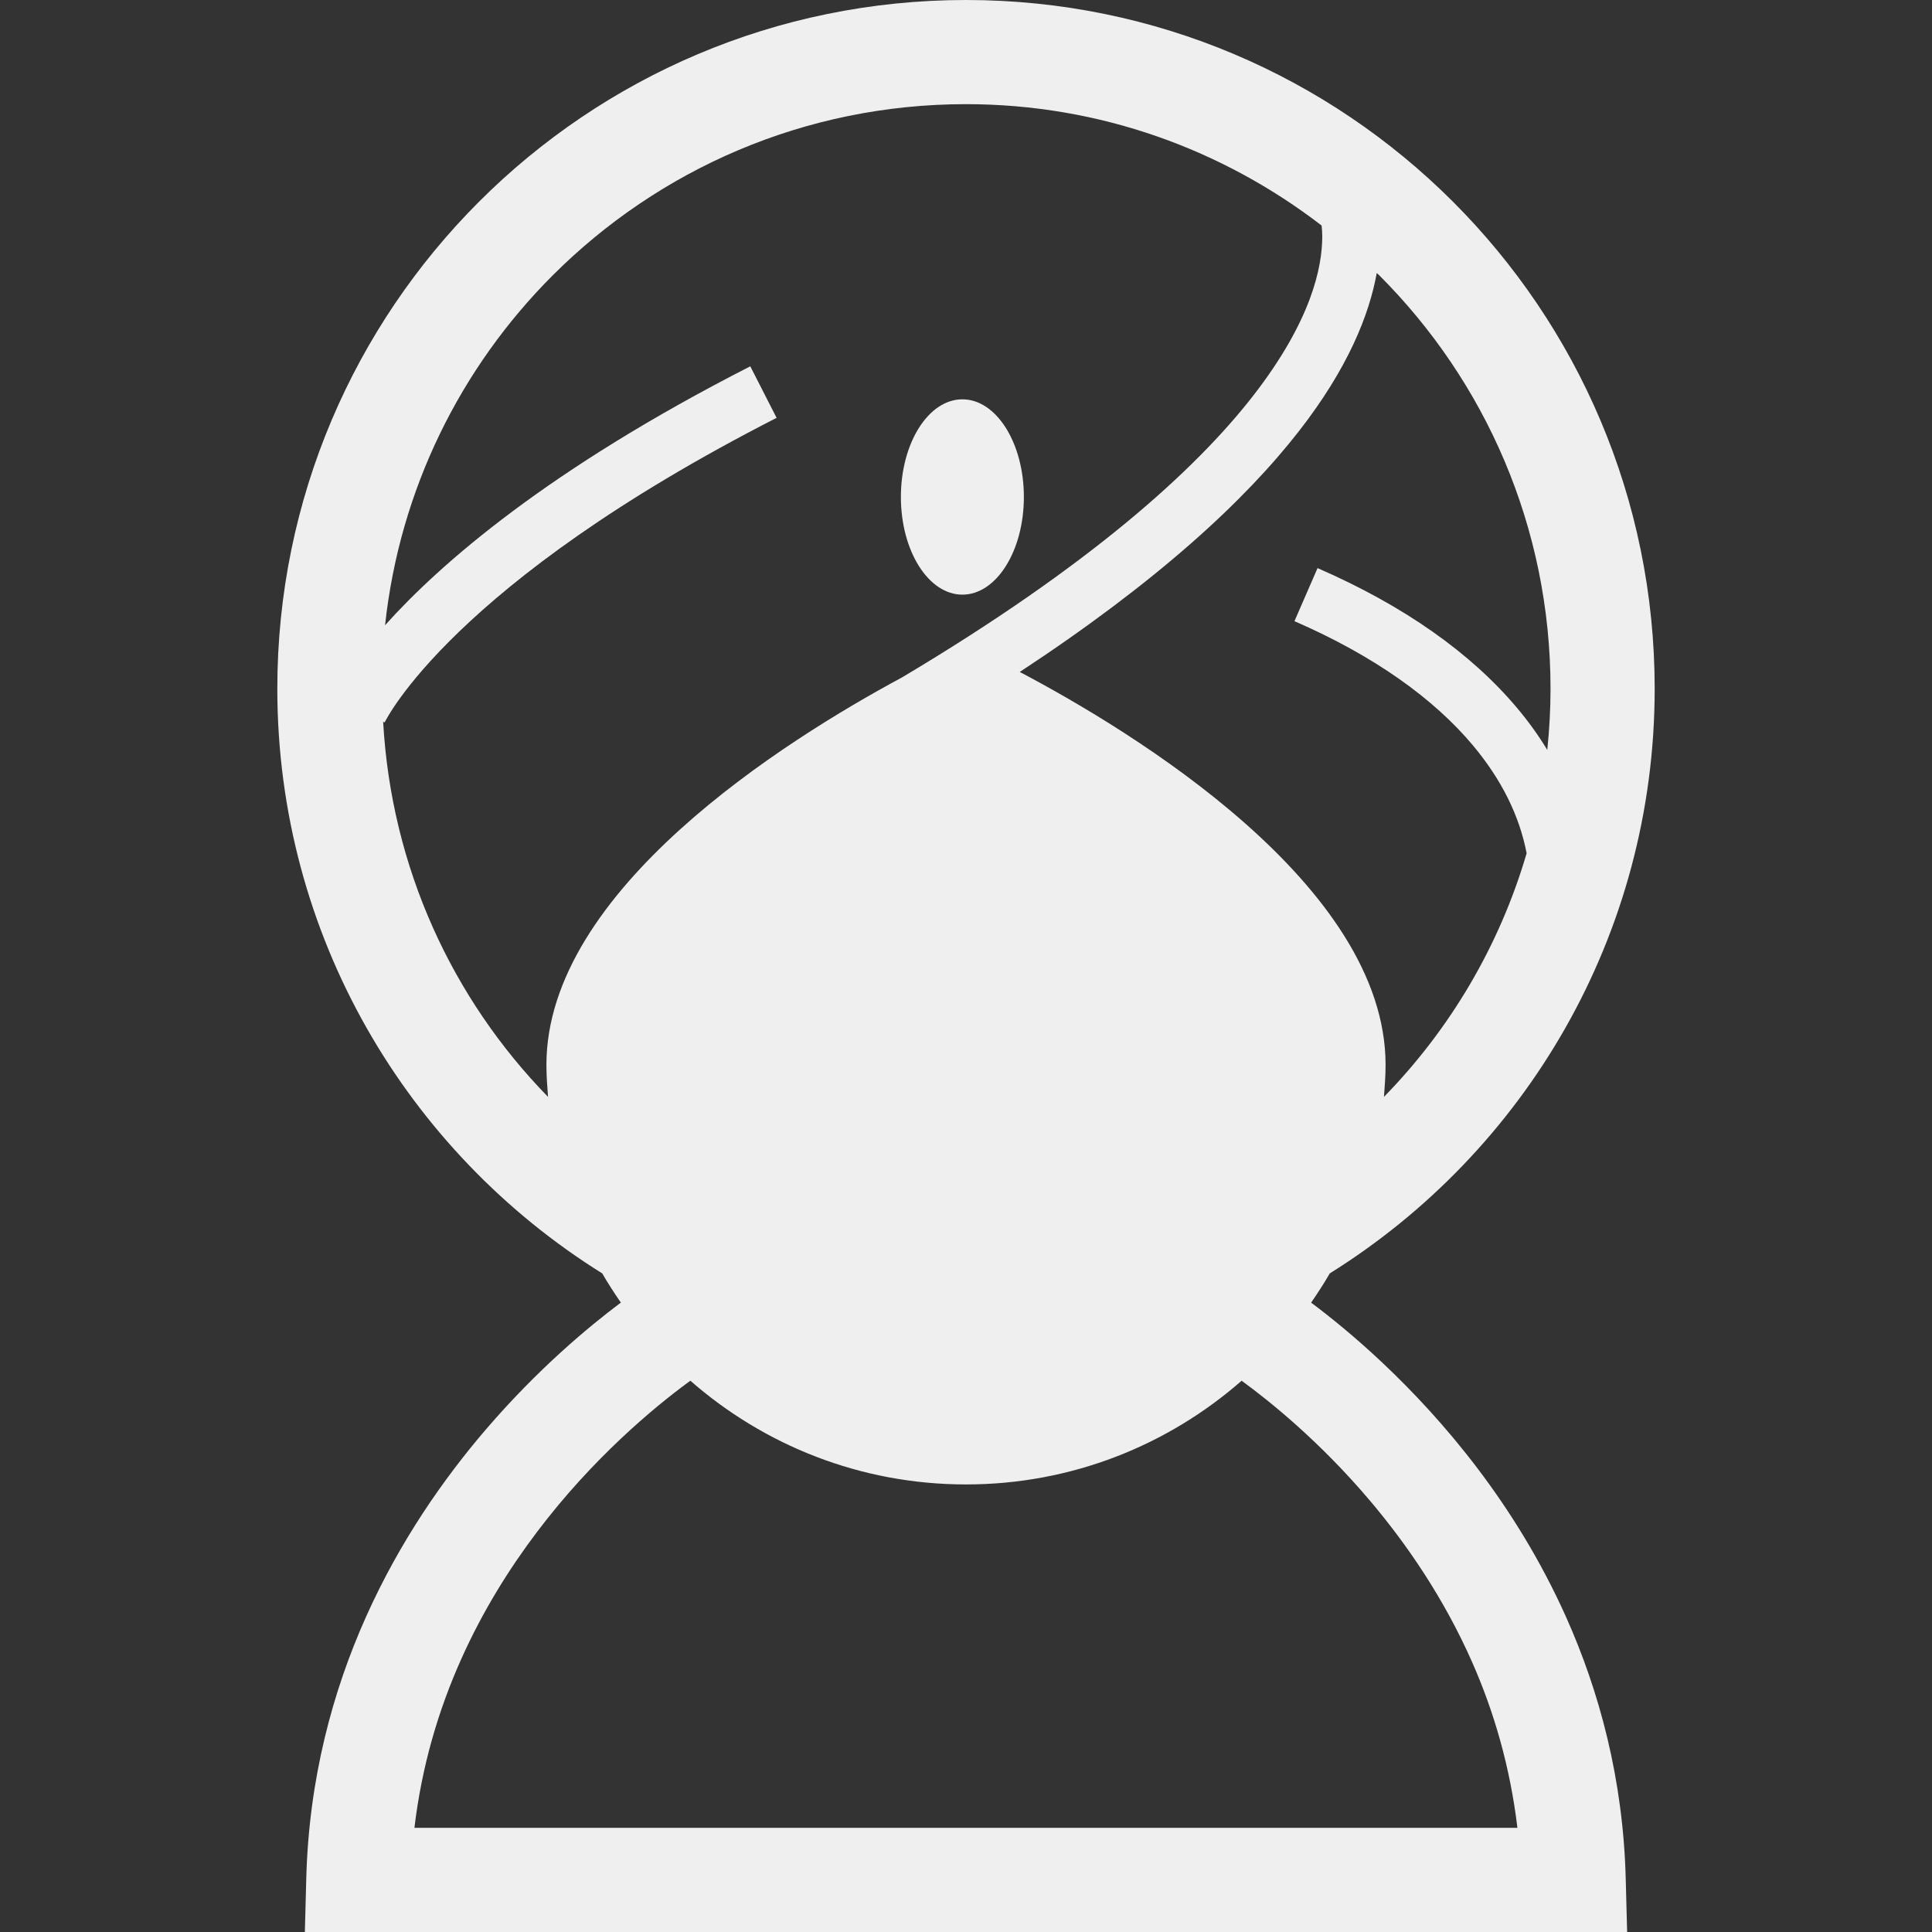 <!DOCTYPE svg PUBLIC "-//W3C//DTD SVG 1.1//EN" "http://www.w3.org/Graphics/SVG/1.1/DTD/svg11.dtd">
<!-- Uploaded to: SVG Repo, www.svgrepo.com, Transformed by: SVG Repo Mixer Tools -->
<svg height="64px" width="64px" version="1.1" id="_x32_" xmlns="http://www.w3.org/2000/svg" xmlns:xlink="http://www.w3.org/1999/xlink" viewBox="0 0 512 512" xml:space="preserve" fill="#efefef">
<rect x="0" y="0" width="512" height="512" fill="#333333" stroke="none"/>
<g id="SVGRepo_bgCarrier" stroke-width="0"/>
<g id="SVGRepo_tracerCarrier" stroke-linecap="round" stroke-linejoin="round"/>
<g id="SVGRepo_iconCarrier"> <style type="text/css"> .st0{fill:#efefef;} </style> <g> <path class="st0" d="M255.042,157.586c9.002,0,16.295-11.585,16.295-25.882c0-14.296-7.294-25.881-16.295-25.881 c-9.002,0-16.296,11.585-16.296,25.881C238.746,146.002,246.04,157.586,255.042,157.586z"/> <path class="st0" d="M414.972,428.41c-13.402-29.865-32.662-52.212-48.554-67.211c-7.325-6.905-13.877-12.185-18.958-15.989 c1.737-2.517,3.411-5.086,4.938-7.744c51.687-32.231,86.106-89.558,86.11-154.958C438.502,81.702,356.802,0.008,256,0 C155.198,0.008,73.499,81.702,73.491,182.509c0.004,65.399,34.422,122.726,86.11,154.958c1.528,2.658,3.198,5.22,4.932,7.736 c-8.758,6.56-22.062,17.682-35.628,33.452c-11.398,13.27-22.958,29.85-31.881,49.756c-8.922,19.898-15.176,43.165-15.861,69.421 L80.79,512h350.418l-0.375-14.169C430.148,471.575,423.894,448.308,414.972,428.41z M365.534,72.978 c28.054,28.068,45.363,66.71,45.371,109.53c0,5.489-0.304,10.904-0.862,16.236c-2.31-3.82-4.972-7.526-7.979-11.098 c-12.244-14.574-30.026-27.139-52.901-37.092l-6.118,14.064c21.219,9.218,36.986,20.617,47.268,32.883 c7.696,9.196,12.376,18.782,14.259,28.63c-7.215,24.615-20.335,46.655-37.807,64.553c0.21-2.808,0.427-5.624,0.427-8.485 c0-47.666-66.954-88.307-96.942-104.123c36.759-24.167,59.753-45.54,73.985-63.82c12.952-16.61,18.629-30.794,20.613-41.9 L365.534,72.978z M144.806,282.199c0,2.861,0.218,5.677,0.427,8.485c-25.379-26.001-41.53-60.771-43.697-99.413l0.393,0.187 c0.293-0.555,17.718-36.696,103.877-80.722l-6.972-13.659c-53.66,27.379-82.159,52.302-96.789,68.612 c3.891-36.066,20.092-68.373,44.42-92.71C174.541,44.925,213.179,27.611,256,27.603c35.546,0.008,68.106,12.065,94.239,32.164 c0.086,0.899,0.175,1.813,0.175,2.922c-0.026,8.163-2.846,22.256-18.28,42.146c-15.385,19.8-43.42,45.113-93.1,74.693 C207.907,196.273,144.806,235.926,144.806,282.199z M109.827,484.397c1.965-16.521,6.436-31.394,12.39-44.693 c11.402-25.493,28.266-45.203,42.3-58.421c7.01-6.612,13.286-11.592,17.738-14.865c0.262-0.195,0.453-0.322,0.704-0.51 c19.523,17.09,45.049,27.484,73.042,27.484c27.997,0,53.522-10.394,73.046-27.484c7.486,5.452,20.818,16.184,34.041,31.827 c9.85,11.638,19.631,25.957,27.049,42.762c5.778,13.09,10.065,27.723,11.994,43.899H109.827z"/> </g> </g>
</svg>